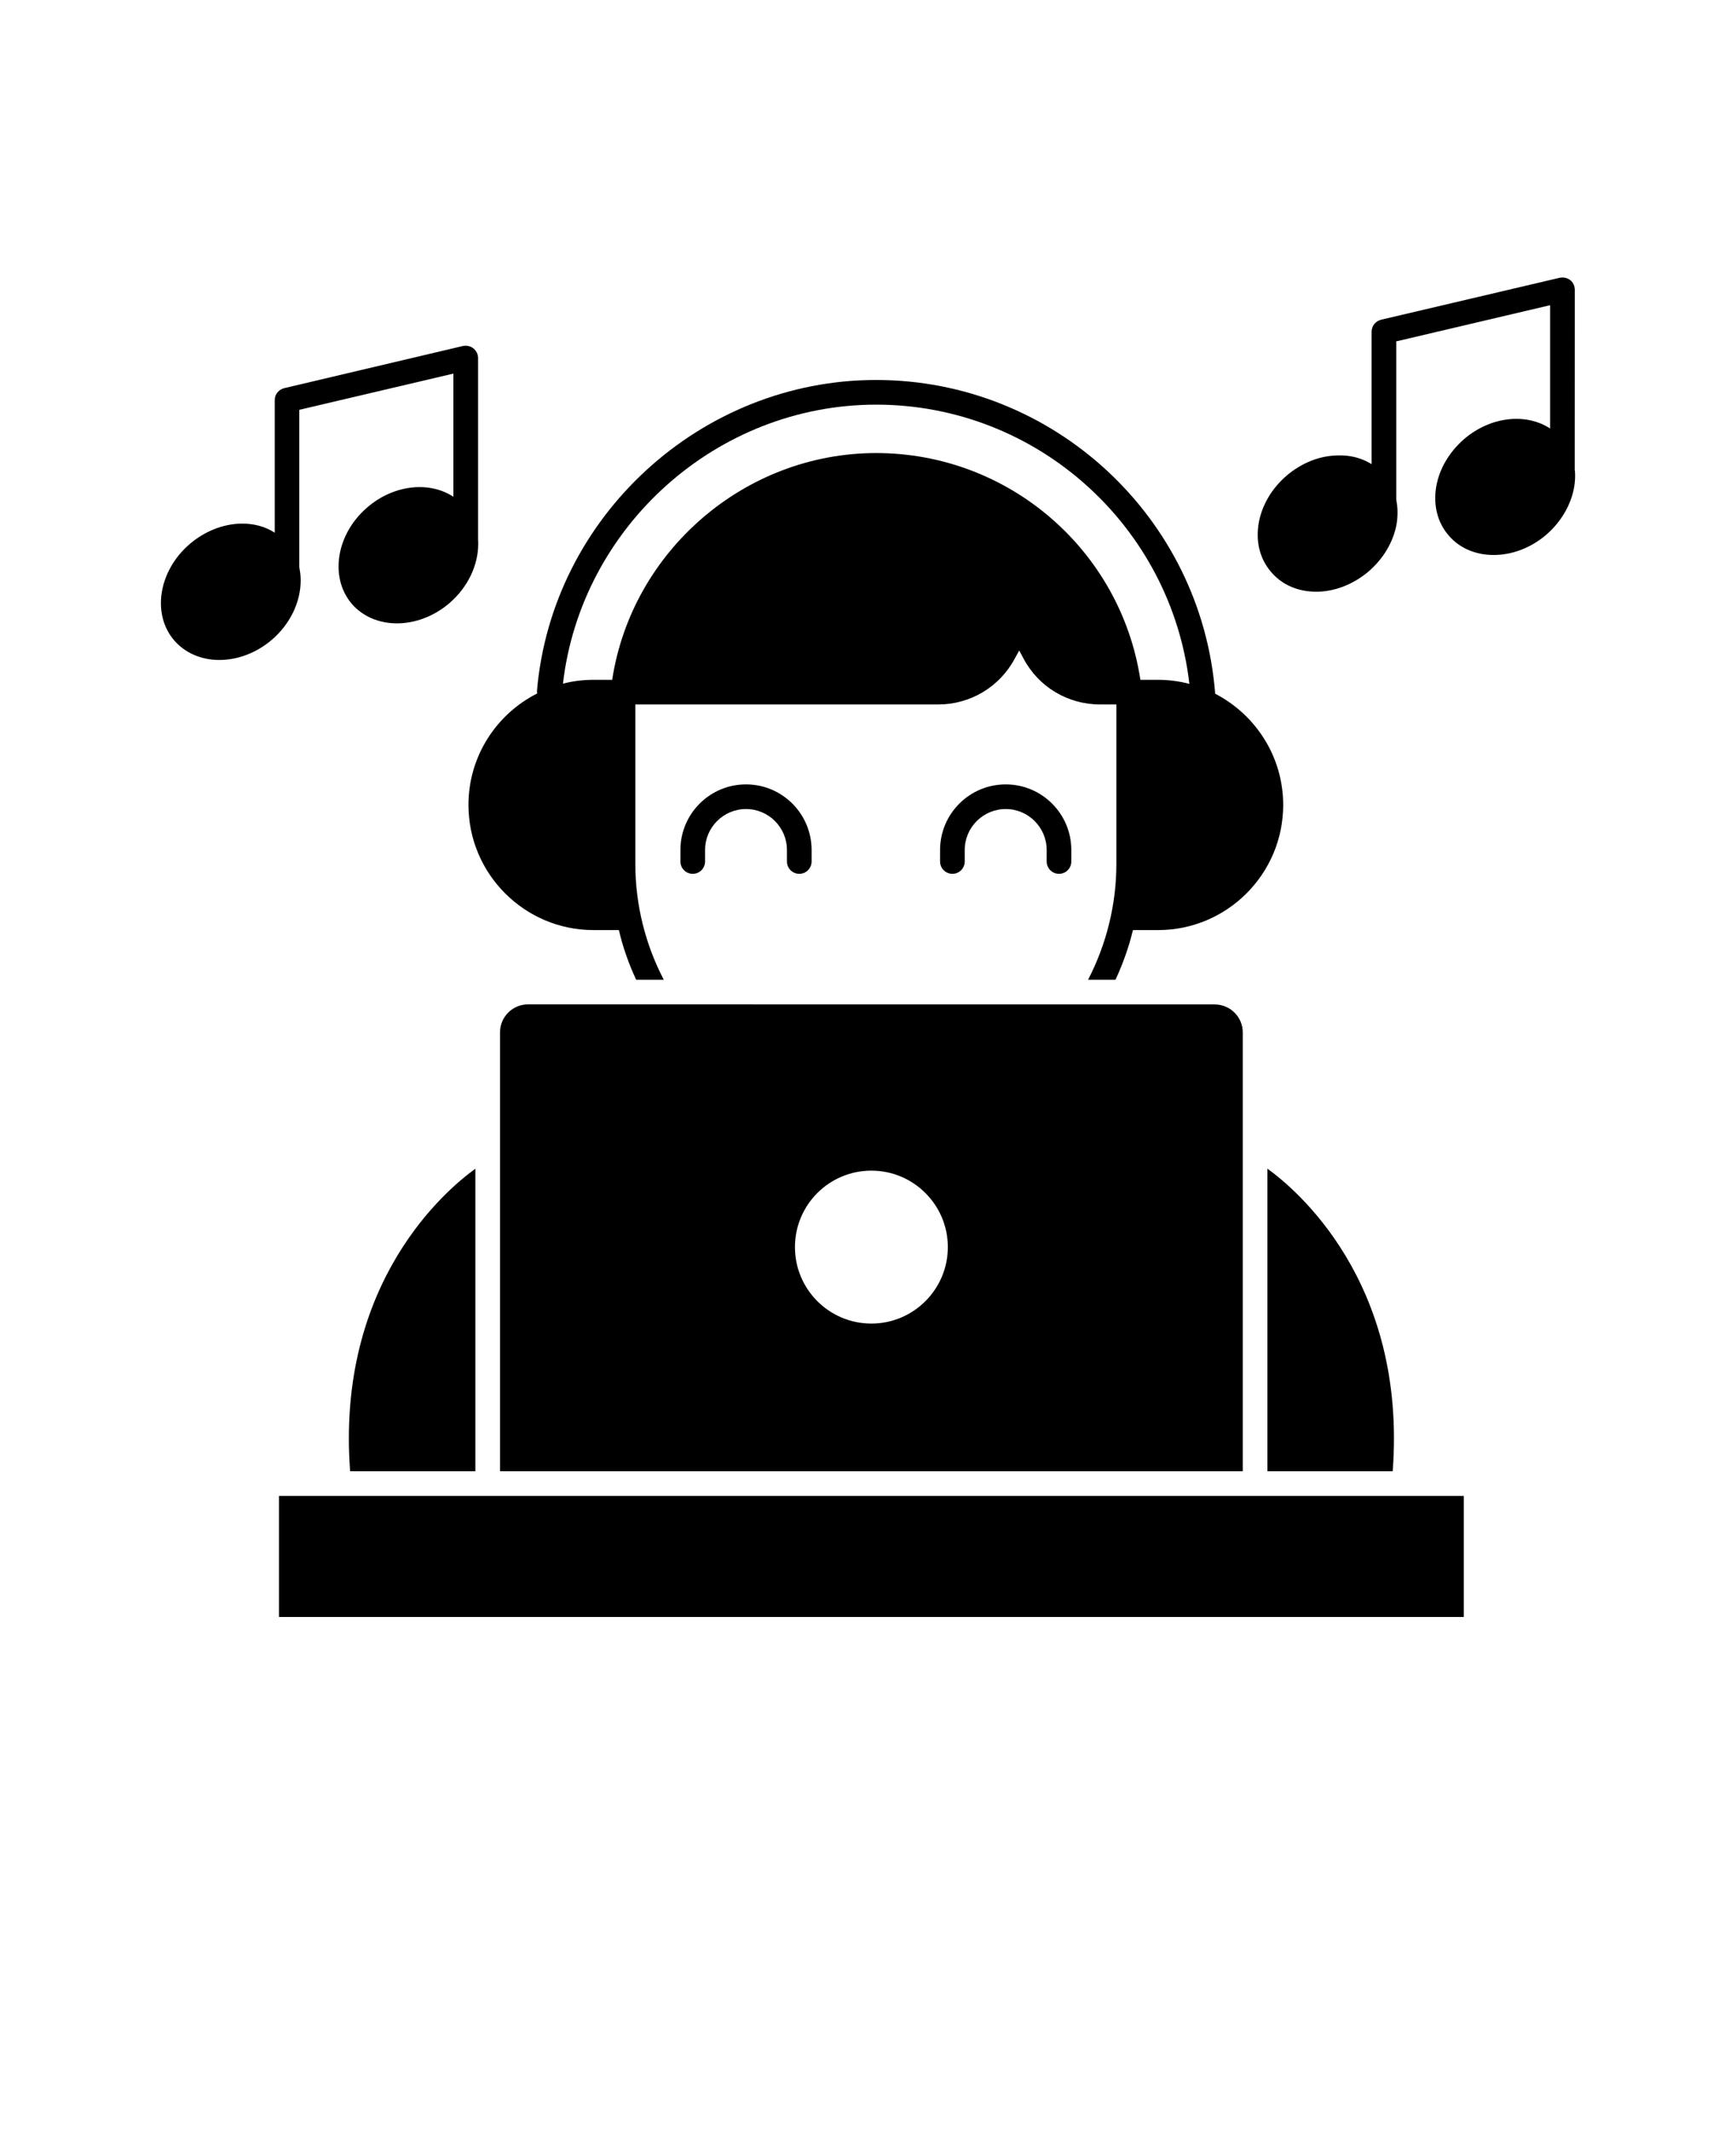 <svg xmlns="http://www.w3.org/2000/svg" version="1.1" viewBox="-5.0 -10.0 110.0 135.0">
 <path d="m26.684 55.398v27.801h47.062v-27.801c0-0.98-0.801-1.77-1.781-1.77l-43.508-0.004c-0.98 0-1.773 0.793-1.773 1.773zm23.531 8.758c2.668 0 4.844 2.168 4.844 4.844s-2.176 4.844-4.844 4.844c-2.676 0-4.844-2.168-4.844-4.844s2.168-4.844 4.844-4.844z"/>
 <path d="m12.676 84.762h75.074v7.668h-75.074z"/>
 <path d="m17.184 83.199h7.938v-19.164c-1.738 1.246-8.844 7.121-7.938 19.164z"/>
 <path d="m75.309 83.199h7.938c0.906-12.043-6.199-17.918-7.938-19.168z"/>
 <path d="m24.684 40.992c0 4.375 3.562 7.926 7.926 7.926h1.605c0.25 1.082 0.625 2.137 1.094 3.144h1.75c-1.176-2.25-1.801-4.769-1.801-7.332v-10.105h19.199c2.019 0 3.875-1.105 4.832-2.887l0.293-0.531 0.25 0.469c0.949 1.824 2.812 2.949 4.875 2.949h1.031v10.105c0 2.551-0.625 5.082-1.793 7.332h1.738c0.469-1.012 0.844-2.062 1.105-3.144h1.594c4.363 0 7.926-3.551 7.926-7.926 0-3.062-1.75-5.719-4.301-7.043-0.004 0-0.004 0-0.008-0.004-0.867-11.168-10.238-19.875-21.488-19.875-11.105 0-20.547 8.66-21.488 19.711-0.004 0.051 0.012 0.098 0.016 0.145 0 0-0.004 0-0.004 0.004-2.578 1.301-4.352 3.977-4.352 7.062zm25.832-25.359c10.18 0 18.691 7.691 19.848 17.688-0.629-0.164-1.301-0.258-1.98-0.258h-1.125c-1.25-8.227-8.355-14.363-16.738-14.363-8.355 0-15.488 6.231-16.73 14.363h-1.176c-0.668 0-1.328 0.082-1.945 0.246 1.16-9.957 9.75-17.676 19.848-17.676z"/>
 <path d="m45.645 45.355c0.43 0 0.781-0.352 0.781-0.781v-0.73c0-2.293-1.863-4.156-4.156-4.156s-4.156 1.863-4.156 4.156v0.73c0 0.43 0.352 0.781 0.781 0.781 0.43 0 0.781-0.352 0.781-0.781v-0.73c0-1.43 1.164-2.594 2.594-2.594 1.43 0 2.594 1.164 2.594 2.594v0.73c0 0.43 0.352 0.781 0.781 0.781z"/>
 <path d="m62.102 45.355c0.43 0 0.781-0.352 0.781-0.781v-0.73c0-2.293-1.863-4.156-4.156-4.156-2.293 0-4.16 1.863-4.16 4.156v0.73c0 0.43 0.352 0.781 0.781 0.781 0.43 0 0.781-0.352 0.781-0.781v-0.73c0-1.43 1.164-2.594 2.598-2.594 1.43 0 2.594 1.164 2.594 2.594v0.73c0 0.43 0.352 0.781 0.781 0.781z"/>
 <path d="m94.738 20.895c-0.207 1.113-0.832 2.176-1.762 2.981-1 0.855-2.199 1.281-3.332 1.281-1.102 0-2.144-0.406-2.852-1.238-0.719-0.832-0.988-1.938-0.781-3.125 0.199-1.113 0.832-2.176 1.762-2.981 1.676-1.438 3.926-1.668 5.449-0.668v-7.812l-9.75 2.293v10.02 0.02c0.051 0.25 0.082 0.52 0.082 0.793 0 0.25-0.02 0.5-0.062 0.75-0.207 1.125-0.832 2.176-1.762 2.981-0.938 0.801-2.082 1.262-3.219 1.293h-0.113c-1.156 0-2.168-0.438-2.856-1.25-0.719-0.832-0.988-1.938-0.781-3.113 0.199-1.125 0.832-2.188 1.762-2.988 0.938-0.801 2.082-1.262 3.219-1.281 0.824-0.031 1.551 0.168 2.168 0.551v-8.387c0-0.363 0.25-0.676 0.605-0.762l11.309-2.656c0.23-0.051 0.48 0 0.668 0.145s0.293 0.375 0.293 0.613l-0.004 11.441c0 0.008 0.012 0.008 0.012 0.02v0.012c0.031 0.344 0.008 0.707-0.055 1.07z"/>
 <path d="m25.301 24.457c0 1.324-0.637 2.731-1.824 3.75-1 0.855-2.199 1.281-3.324 1.281-1.113 0-2.156-0.418-2.863-1.238-1.426-1.676-0.988-4.418 0.98-6.106 1.676-1.449 3.938-1.676 5.457-0.676v-7.801l-9.762 2.293v10c0.012 0 0.012 0.012 0.012 0.012v0.043c0.051 0.25 0.074 0.5 0.074 0.762 0 1.324-0.637 2.731-1.824 3.75-1 0.855-2.199 1.281-3.332 1.281-1.105 0-2.144-0.418-2.856-1.238-1.438-1.676-0.988-4.418 0.98-6.106 0.938-0.801 2.082-1.262 3.219-1.293 0.812-0.02 1.562 0.176 2.168 0.574v-8.395c0-0.363 0.25-0.676 0.605-0.762l11.312-2.668c0.238-0.051 0.48 0 0.668 0.145 0.188 0.156 0.301 0.375 0.301 0.613v11.48c0.008 0.102 0.008 0.195 0.008 0.297z"/></svg>
